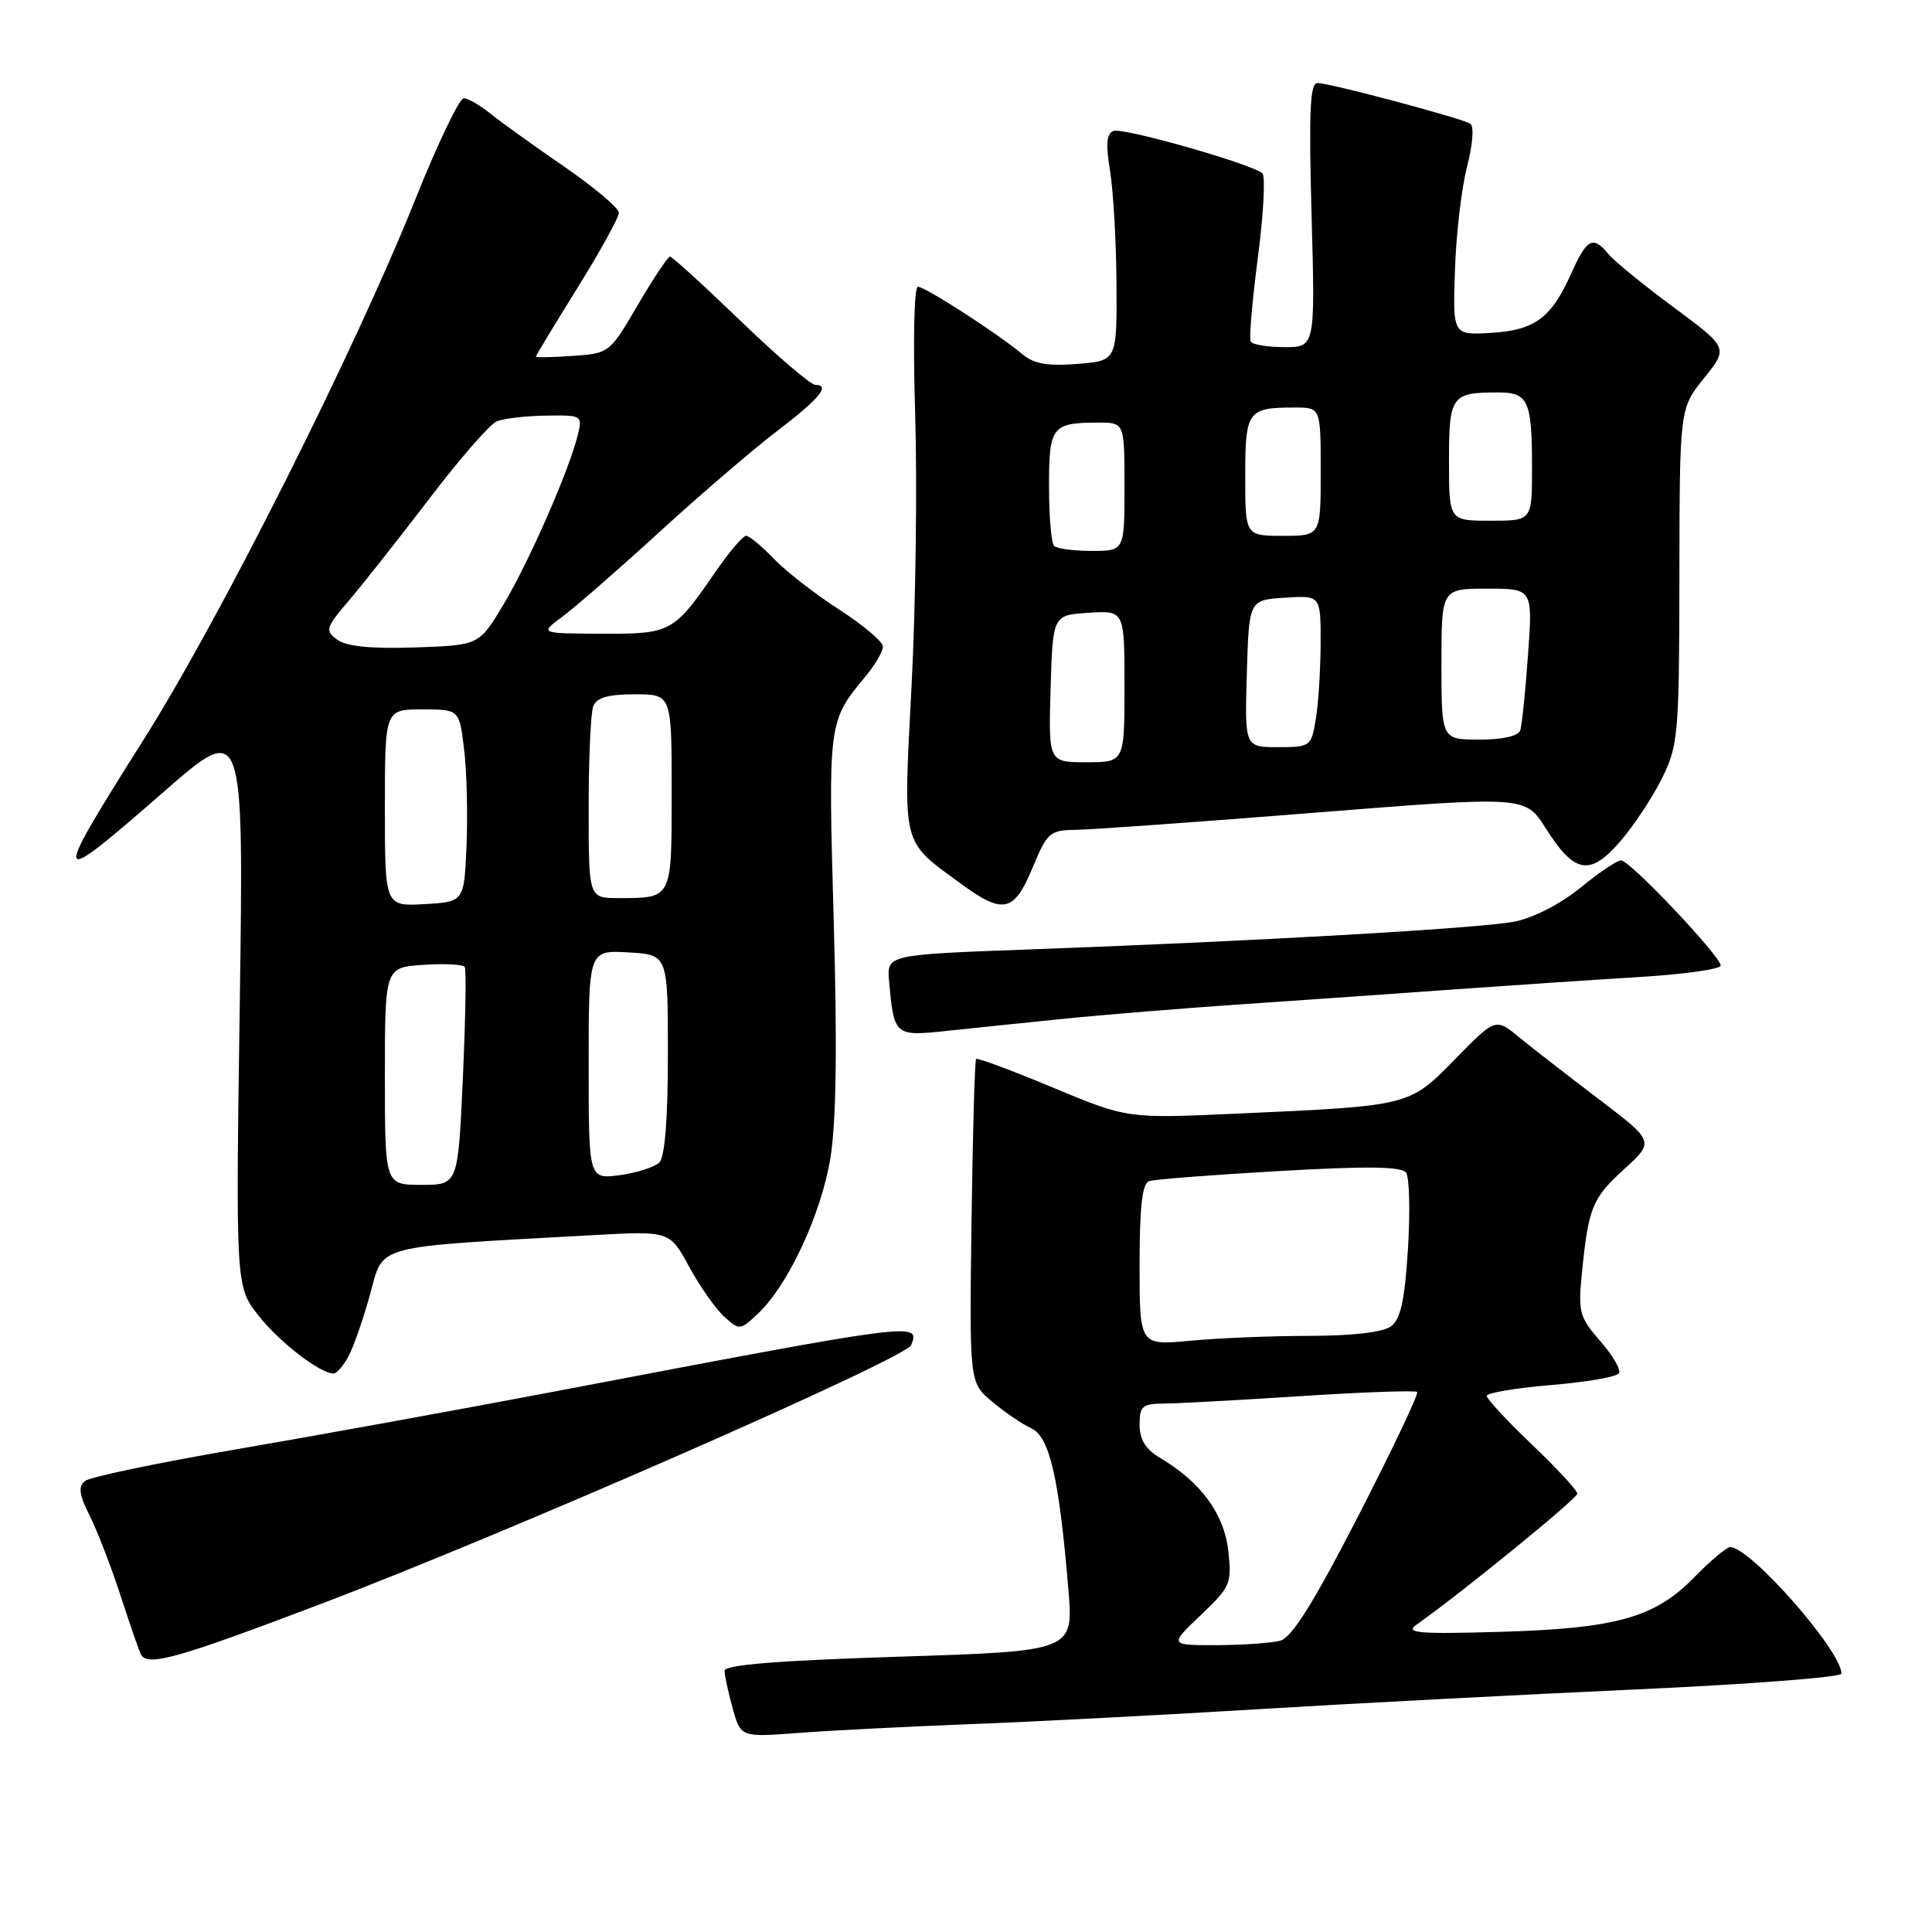 <?xml version="1.0" encoding="UTF-8" standalone="no"?>
<!DOCTYPE svg PUBLIC "-//W3C//DTD SVG 1.1//EN" "http://www.w3.org/Graphics/SVG/1.1/DTD/svg11.dtd" >
<svg xmlns="http://www.w3.org/2000/svg" xmlns:xlink="http://www.w3.org/1999/xlink" version="1.1" viewBox="0 0 256 256">
 <g >
 <path fill="currentColor"
d=" M 128.50 228.46 C 136.75 228.15 153.85 227.26 166.50 226.49 C 179.15 225.72 201.76 224.54 216.75 223.86 C 231.74 223.18 244.00 222.24 244.00 221.76 C 244.00 218.73 231.93 205.00 229.26 205.00 C 228.79 205.00 226.66 206.79 224.52 208.98 C 219.27 214.36 214.17 215.79 198.67 216.23 C 187.96 216.54 186.14 216.38 187.67 215.30 C 193.62 211.10 209.00 198.57 209.00 197.92 C 209.00 197.49 206.30 194.57 203.00 191.42 C 199.70 188.27 197.00 185.37 197.00 184.97 C 197.00 184.56 200.82 183.92 205.50 183.53 C 210.17 183.14 214.23 182.44 214.52 181.97 C 214.81 181.50 213.70 179.59 212.05 177.71 C 209.31 174.59 209.10 173.85 209.59 168.90 C 210.47 160.00 210.95 158.81 215.18 154.95 C 219.23 151.25 219.23 151.25 211.86 145.65 C 207.81 142.58 203.07 138.89 201.33 137.47 C 198.17 134.87 198.17 134.87 192.83 140.32 C 186.68 146.59 186.96 146.52 163.93 147.56 C 149.37 148.22 149.37 148.22 139.52 144.11 C 134.10 141.85 129.52 140.14 129.34 140.32 C 129.16 140.51 128.89 150.23 128.73 161.93 C 128.45 183.20 128.45 183.20 131.45 185.72 C 133.10 187.11 135.43 188.70 136.64 189.25 C 139.08 190.36 140.34 195.85 141.57 210.64 C 142.24 218.78 142.24 218.78 119.12 219.52 C 103.12 220.03 96.00 220.60 96.01 221.38 C 96.01 221.99 96.49 224.23 97.08 226.35 C 98.15 230.20 98.15 230.20 105.82 229.62 C 110.05 229.30 120.25 228.78 128.50 228.46 Z  M 42.54 212.52 C 67.26 203.14 120.07 179.98 120.74 178.23 C 121.92 175.16 121.74 175.19 73.50 184.38 C 60.85 186.78 41.95 190.22 31.50 192.01 C 21.05 193.80 11.95 195.70 11.28 196.23 C 10.34 196.98 10.47 198.02 11.89 200.85 C 12.90 202.86 14.75 207.65 16.00 211.50 C 17.25 215.35 18.46 218.84 18.69 219.25 C 19.60 220.85 23.51 219.75 42.54 212.52 Z  M 46.16 179.75 C 46.83 178.51 48.13 174.80 49.04 171.50 C 50.89 164.81 49.04 165.30 78.62 163.66 C 88.74 163.10 88.74 163.10 91.32 167.86 C 92.75 170.47 94.84 173.45 95.97 174.47 C 97.98 176.29 98.07 176.28 100.42 174.08 C 104.42 170.32 108.82 160.88 110.03 153.46 C 110.81 148.70 110.95 138.72 110.47 121.90 C 109.73 95.69 109.74 95.57 114.65 89.67 C 115.94 88.12 117.00 86.32 116.99 85.67 C 116.99 85.03 114.38 82.83 111.21 80.78 C 108.03 78.73 104.12 75.70 102.53 74.03 C 100.93 72.36 99.28 71.00 98.86 71.00 C 98.44 71.00 96.66 73.09 94.89 75.65 C 89.26 83.84 88.96 84.00 79.75 83.97 C 71.50 83.94 71.50 83.94 74.50 81.73 C 76.15 80.51 81.94 75.47 87.36 70.51 C 92.78 65.55 99.76 59.57 102.86 57.20 C 108.54 52.87 110.11 51.00 108.05 51.00 C 107.43 51.00 102.96 47.18 98.11 42.50 C 93.26 37.83 89.06 34.00 88.78 34.00 C 88.50 34.00 86.58 36.89 84.51 40.41 C 80.79 46.77 80.73 46.83 75.88 47.16 C 73.20 47.35 71.00 47.39 71.00 47.26 C 71.00 47.13 73.47 43.04 76.50 38.17 C 79.53 33.31 82.00 28.82 82.00 28.19 C 82.00 27.57 78.74 24.82 74.75 22.07 C 70.76 19.33 66.38 16.18 65.00 15.07 C 63.62 13.95 62.03 13.03 61.45 13.02 C 60.88 13.01 58.02 18.96 55.10 26.25 C 47.04 46.41 29.25 81.80 19.09 97.91 C 6.64 117.65 6.76 117.95 21.79 104.84 C 32.30 95.68 32.30 95.68 31.77 133.09 C 31.23 170.50 31.23 170.50 34.30 174.38 C 37.08 177.89 42.41 181.99 44.21 182.00 C 44.61 182.00 45.48 180.99 46.16 179.75 Z  M 141.00 134.99 C 146.22 134.46 157.03 133.58 165.00 133.04 C 172.97 132.50 185.57 131.62 193.00 131.08 C 200.43 130.55 211.34 129.82 217.25 129.46 C 223.16 129.10 228.00 128.42 228.00 127.94 C 228.00 126.71 215.97 114.00 214.80 114.00 C 214.27 114.00 211.84 115.64 209.40 117.64 C 206.80 119.76 203.20 121.62 200.73 122.11 C 196.15 123.01 166.83 124.69 136.50 125.80 C 117.50 126.50 117.50 126.50 117.81 130.00 C 118.45 137.24 118.55 137.33 125.36 136.61 C 128.74 136.25 135.78 135.52 141.00 134.99 Z  M 136.81 115.00 C 138.78 110.26 139.09 110.00 142.69 109.95 C 144.79 109.92 159.01 108.90 174.31 107.68 C 202.11 105.47 202.11 105.47 204.81 109.74 C 208.61 115.77 210.68 116.14 214.69 111.49 C 216.49 109.41 218.98 105.64 220.23 103.11 C 222.38 98.74 222.50 97.33 222.53 76.32 C 222.56 54.13 222.56 54.13 225.79 50.11 C 229.02 46.09 229.02 46.09 221.76 40.71 C 217.77 37.76 213.88 34.59 213.13 33.67 C 211.07 31.17 210.28 31.59 208.19 36.25 C 205.55 42.16 203.34 43.78 197.50 44.11 C 192.50 44.40 192.50 44.40 192.79 35.78 C 192.94 31.04 193.67 24.86 194.40 22.05 C 195.15 19.14 195.34 16.71 194.82 16.39 C 193.61 15.64 176.18 11.00 174.58 11.00 C 173.58 11.00 173.41 14.75 173.79 28.50 C 174.27 46.00 174.27 46.00 170.20 46.00 C 167.95 46.00 165.94 45.66 165.72 45.25 C 165.50 44.84 165.93 39.81 166.68 34.07 C 167.43 28.33 167.69 23.33 167.27 22.96 C 165.85 21.72 148.80 16.86 147.54 17.35 C 146.62 17.70 146.50 19.11 147.09 22.66 C 147.52 25.32 147.91 32.07 147.94 37.65 C 148.00 47.81 148.00 47.81 142.75 48.22 C 138.83 48.54 136.99 48.21 135.50 46.96 C 132.29 44.25 122.61 38.00 121.63 38.00 C 121.12 38.00 120.97 45.19 121.26 54.75 C 121.55 63.96 121.34 80.19 120.79 90.81 C 119.67 112.51 119.36 111.26 127.40 117.15 C 132.94 121.20 134.37 120.87 136.81 115.00 Z  M 159.09 214.03 C 163.06 210.25 163.24 209.83 162.75 205.45 C 162.20 200.59 159.12 196.39 153.75 193.20 C 151.80 192.04 151.00 190.76 151.00 188.78 C 151.00 186.31 151.37 186.00 154.25 185.98 C 156.04 185.97 164.22 185.52 172.43 184.99 C 180.64 184.46 187.55 184.21 187.78 184.45 C 188.01 184.68 184.50 192.06 179.99 200.85 C 174.04 212.42 171.18 216.98 169.64 217.40 C 168.46 217.71 164.67 217.98 161.21 217.99 C 154.92 218.00 154.92 218.00 159.09 214.03 Z  M 151.00 167.61 C 151.00 159.97 151.35 156.82 152.25 156.51 C 152.94 156.27 160.70 155.67 169.50 155.17 C 181.14 154.50 185.72 154.56 186.31 155.38 C 186.76 155.99 186.87 160.55 186.56 165.50 C 186.13 172.33 185.59 174.80 184.31 175.75 C 183.25 176.53 179.23 177.00 173.56 177.01 C 168.58 177.01 161.46 177.30 157.75 177.65 C 151.00 178.29 151.00 178.29 151.00 167.61 Z  M 51.00 142.60 C 51.00 128.19 51.00 128.19 56.10 127.85 C 58.90 127.66 61.37 127.78 61.58 128.13 C 61.80 128.48 61.68 135.12 61.33 142.88 C 60.69 157.00 60.69 157.00 55.84 157.00 C 51.00 157.00 51.00 157.00 51.00 142.60 Z  M 78.00 141.08 C 78.00 125.90 78.00 125.90 83.25 126.20 C 88.50 126.50 88.50 126.50 88.50 139.70 C 88.50 148.18 88.10 153.31 87.37 154.03 C 86.75 154.65 84.39 155.41 82.12 155.71 C 78.00 156.26 78.00 156.26 78.00 141.08 Z  M 51.00 107.05 C 51.00 94.00 51.00 94.00 55.93 94.00 C 60.86 94.00 60.86 94.00 61.49 99.25 C 61.85 102.14 61.99 107.88 61.82 112.00 C 61.50 119.50 61.50 119.50 56.25 119.80 C 51.00 120.10 51.00 120.10 51.00 107.05 Z  M 78.00 107.08 C 78.00 100.53 78.27 94.45 78.61 93.58 C 79.05 92.44 80.57 92.00 84.11 92.00 C 89.00 92.00 89.00 92.00 89.00 104.89 C 89.00 119.23 89.12 119.00 81.92 119.00 C 78.00 119.00 78.00 119.00 78.00 107.08 Z  M 44.70 84.77 C 43.03 83.55 43.13 83.20 46.31 79.48 C 48.18 77.29 52.96 71.22 56.95 66.00 C 60.93 60.77 64.93 56.19 65.84 55.82 C 66.76 55.45 69.69 55.11 72.36 55.07 C 77.17 55.00 77.21 55.03 76.53 57.75 C 75.35 62.46 70.10 74.43 66.72 80.09 C 63.49 85.50 63.49 85.50 54.98 85.79 C 49.17 85.98 45.91 85.66 44.70 84.77 Z  M 139.21 91.25 C 139.50 81.50 139.50 81.50 144.25 81.20 C 149.00 80.89 149.00 80.89 149.00 90.95 C 149.00 101.00 149.00 101.00 143.96 101.00 C 138.93 101.00 138.93 101.00 139.21 91.25 Z  M 165.21 89.25 C 165.50 79.50 165.50 79.50 170.25 79.20 C 175.00 78.89 175.00 78.89 174.99 85.20 C 174.98 88.66 174.70 93.19 174.36 95.25 C 173.75 98.92 173.65 99.00 169.33 99.00 C 164.93 99.00 164.93 99.00 165.21 89.25 Z  M 191.00 88.00 C 191.00 78.00 191.00 78.00 197.05 78.00 C 203.10 78.00 203.10 78.00 202.47 86.75 C 202.13 91.56 201.67 96.06 201.45 96.75 C 201.21 97.53 199.18 98.00 196.03 98.00 C 191.00 98.00 191.00 98.00 191.00 88.00 Z  M 139.67 72.33 C 139.30 71.97 139.00 68.41 139.00 64.44 C 139.00 56.48 139.38 56.00 145.58 56.00 C 149.00 56.00 149.00 56.00 149.00 64.50 C 149.00 73.00 149.00 73.00 144.67 73.00 C 142.28 73.00 140.03 72.70 139.67 72.33 Z  M 165.00 63.11 C 165.00 54.42 165.30 54.00 171.58 54.00 C 175.00 54.00 175.00 54.00 175.00 62.50 C 175.00 71.00 175.00 71.00 170.00 71.00 C 165.00 71.00 165.00 71.00 165.00 63.11 Z  M 192.00 61.11 C 192.00 52.44 192.31 52.00 198.47 52.00 C 202.53 52.00 203.00 53.04 203.00 62.08 C 203.00 69.00 203.00 69.00 197.50 69.00 C 192.00 69.00 192.00 69.00 192.00 61.11 Z "/>
</g>
</svg>